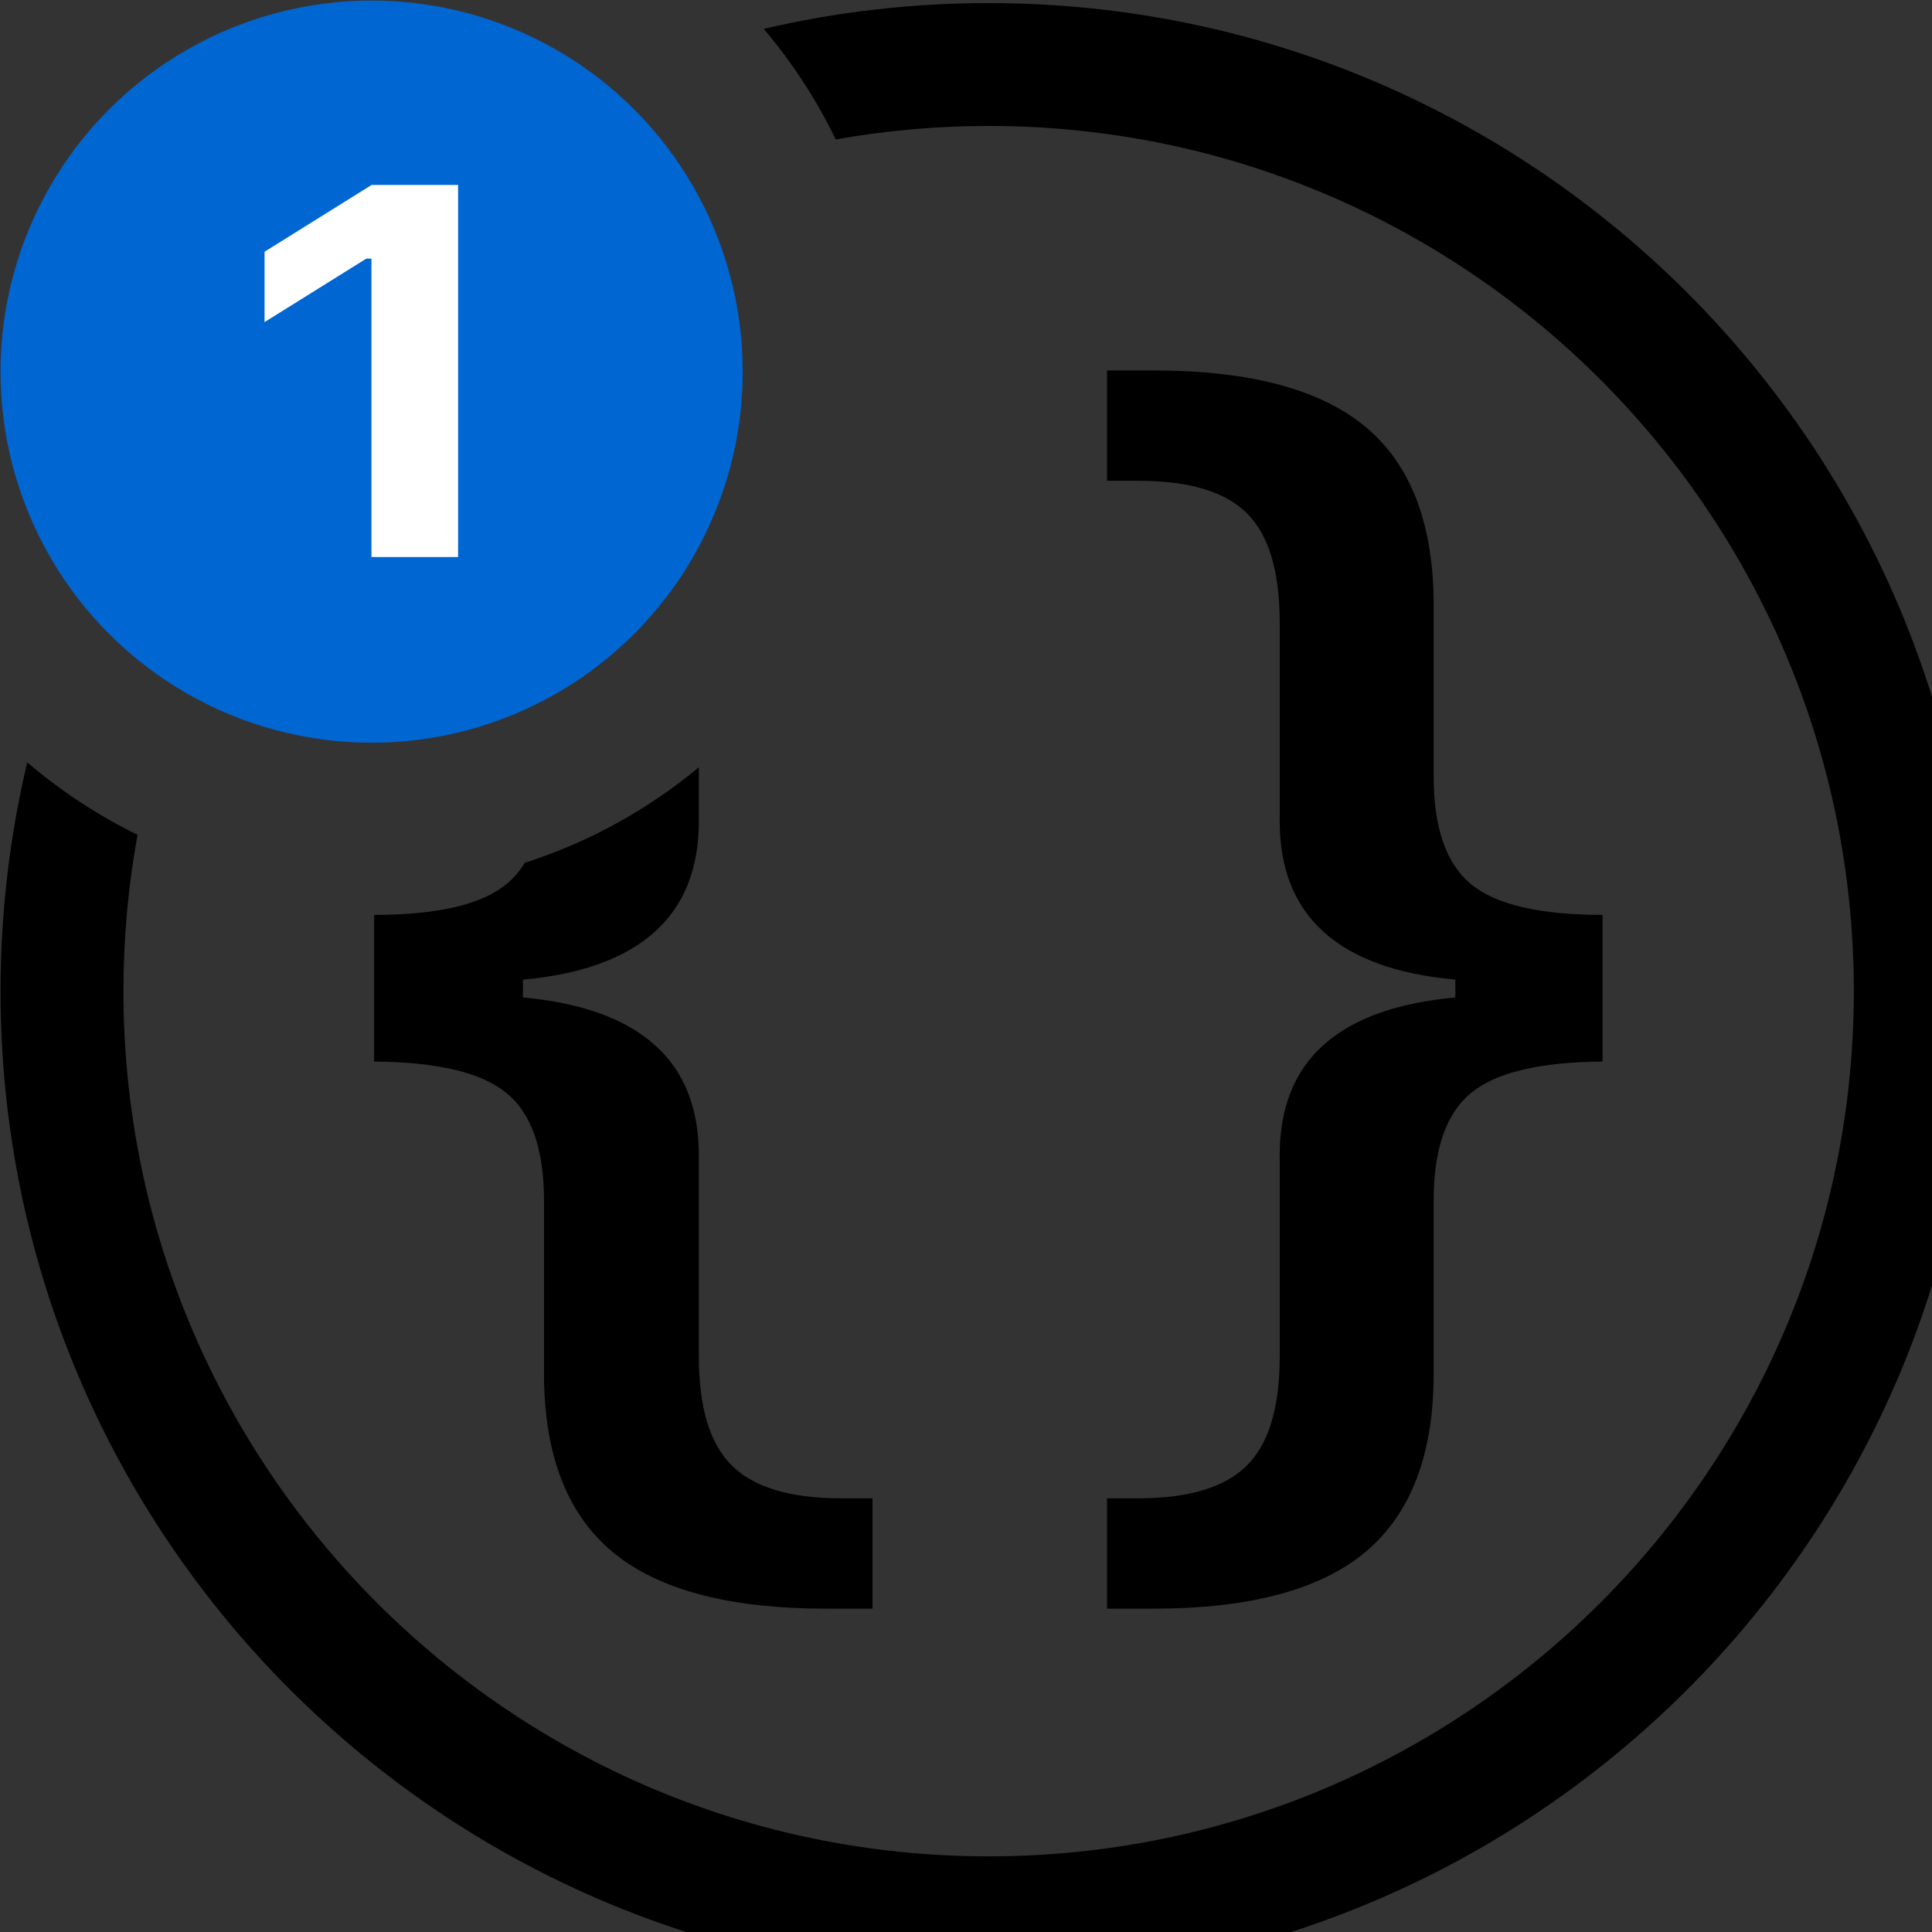 <?xml version="1.0" encoding="UTF-8" standalone="no"?>
<!DOCTYPE svg PUBLIC "-//W3C//DTD SVG 1.1//EN" "http://www.w3.org/Graphics/SVG/1.1/DTD/svg11.dtd">
<svg width="100%" height="100%" viewBox="0 0 16 16" version="1.1" xmlns="http://www.w3.org/2000/svg" xmlns:xlink="http://www.w3.org/1999/xlink" xml:space="preserve" xmlns:serif="http://www.serif.com/" style="fill-rule:evenodd;clip-rule:evenodd;stroke-linejoin:round;stroke-miterlimit:2;">
    <rect x="0" y="0" width="16" height="16" fill="#333333" stroke="none"/>
    <g id="mrsUpdateAvailable" transform="matrix(0.016,0,0,0.016,0,0)">
        <path d="M395.285,14.931C432.691,6.208 471.668,1.595 511.715,1.595C793.976,1.595 1023.13,230.755 1023.13,513.016C1023.13,795.277 793.976,1024.44 511.715,1024.44C229.454,1024.44 0.294,795.277 0.294,513.016C0.294,472.252 5.074,432.596 14.102,394.578C31.383,409.366 50.552,422.01 71.194,432.097C66.396,458.346 63.889,485.39 63.889,513.016C63.889,760.178 264.553,960.842 511.715,960.842C758.877,960.842 959.541,760.178 959.541,513.016C959.541,265.854 758.877,65.19 511.715,65.19C484.712,65.19 458.265,67.585 432.574,72.174C422.569,51.488 410.001,32.27 395.285,14.931ZM361.726,397.152L361.726,424.983C361.726,449.606 354.074,468.757 338.77,482.437C323.466,496.116 300.77,504.324 270.68,507.06L270.68,516.293C300.77,519.029 323.466,527.18 338.77,540.746C354.074,554.311 361.726,573.405 361.726,598.029L361.726,702.335C361.726,728.554 367.433,747.306 378.846,758.592C390.259,769.877 409.065,775.52 435.263,775.52L451.605,775.52L451.605,832.632L427.481,832.632C377.16,832.632 340.262,822.772 316.787,803.05C293.312,783.329 281.575,752.607 281.575,710.885L281.575,621.284C281.575,594.837 275.09,576.312 262.121,565.711C249.151,555.109 226.325,549.694 193.642,549.466L193.642,473.545C226.325,473.545 249.151,468.244 262.121,457.642C265.829,454.611 269.007,450.923 271.655,446.578C304.948,435.928 335.439,418.985 361.726,397.152ZM596.985,832.632L573,832.632L573,775.52L589.248,775.52C615.297,775.52 633.996,769.877 645.344,758.592C656.692,747.306 662.366,728.554 662.366,702.335L662.366,598.029C662.366,573.405 669.975,554.311 685.192,540.746C700.408,527.18 723.105,519.029 753.28,516.293L753.28,507.06C723.105,504.324 700.408,496.116 685.192,482.437C669.975,468.757 662.366,449.606 662.366,424.983L662.366,322.044C662.366,295.825 656.757,277.073 645.538,265.787C634.318,254.502 615.555,248.859 589.248,248.859L573,248.859L573,191.747L596.985,191.747C647.021,191.747 683.709,201.551 707.05,221.158C730.391,240.765 742.061,271.43 742.061,313.153L742.061,401.727C742.061,428.403 748.509,447.041 761.405,457.642C774.3,468.244 796.997,473.545 829.494,473.545L829.494,549.466C796.997,549.694 774.3,555.109 761.405,565.711C748.509,576.312 742.061,594.837 742.061,621.284L742.061,710.885C742.061,752.607 730.391,783.329 707.05,803.05C683.709,822.772 647.021,832.632 596.985,832.632Z"/>
        <g id="Update" transform="matrix(64.574,0,0,64.574,-672.411,7.547)">
            <g transform="matrix(0.855,0,0,0.855,2.765,-7.84)">
                <circle cx="12.429" cy="12.517" r="3.479" style="fill:rgb(0,102,210);"/>
            </g>
            <g transform="matrix(1.177,0,0,1.058,4.018,-2.368)">
                <path d="M7.963,6.348L8.553,6.348L8.553,3.529L7.964,3.529L7.235,4.035L7.235,4.568L7.928,4.087L7.963,4.087L7.963,6.348Z" style="fill:white;fill-rule:nonzero;"/>
            </g>
        </g>
    </g>
</svg>
